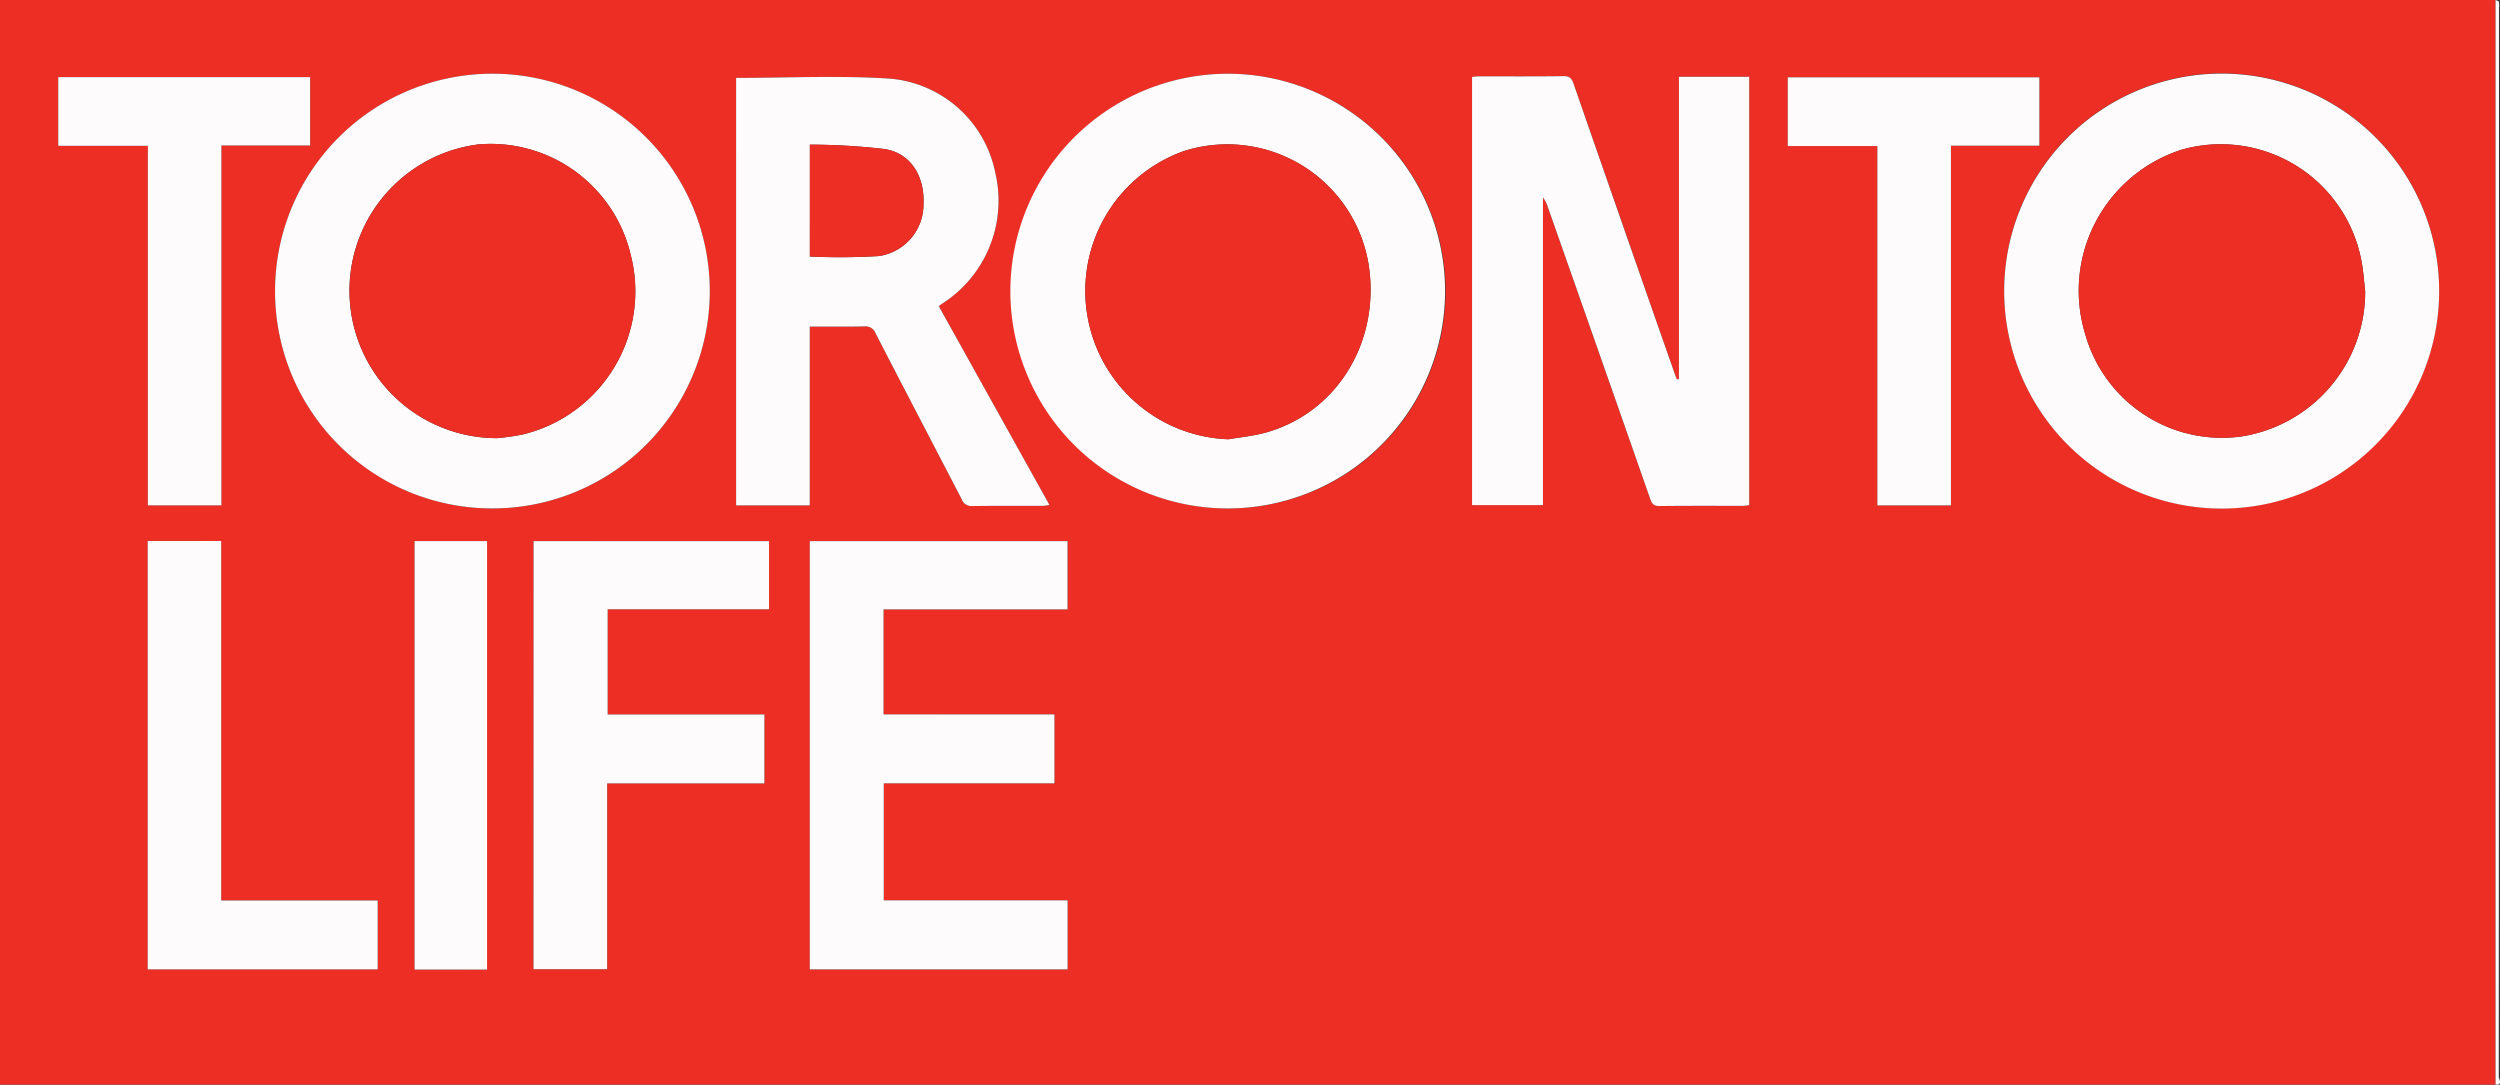 <svg xmlns="http://www.w3.org/2000/svg" width="217.243" height="94.252" viewBox="0 0 217.243 94.252"><rect x="0" y="0" width="217.243" height="94.252" fill="#333333" stroke="none"/><defs><style>.a{fill:#ec2e24;}.b{fill:#fdfbfb;}</style></defs><g transform="translate(0)"><path class="a" d="M530.239,683.082H313.382V588.831H530.239Zm-70.961-61.3-.183.005c-.062-.159-.127-.318-.183-.479q-4.4-12.6-8.789-25.2c-.162-.468-.347-.668-.886-.659-2.463.035-4.926.013-7.387.019-.191,0-.38.032-.549.049v37.21h6.162V605.992a3,3,0,0,1,.439.888q4.45,12.663,8.886,25.328c.143.4.3.6.781.6,2.436-.03,4.875-.014,7.311-.016a3.76,3.76,0,0,0,.506-.067V595.5h-6.108ZM420.1,595.238A18.888,18.888,0,1,0,439,614.105,18.922,18.922,0,0,0,420.1,595.238Zm-82.819,18.835a18.889,18.889,0,1,0,18.755-18.835A18.894,18.894,0,0,0,337.283,614.073Zm188.056.027a18.9,18.9,0,1,0-18.865,18.905A18.939,18.939,0,0,0,525.339,614.1ZM377.347,595.6v37.151h6.4V617.209c1.634,0,3.187.019,4.738-.014a.922.922,0,0,1,.977.592c2.479,4.816,4.993,9.613,7.486,14.423a.888.888,0,0,0,.9.595c2.035-.03,4.07-.011,6.108-.016a5.916,5.916,0,0,0,.622-.078l-9.616-17.271c.121-.1.178-.148.24-.189a10.613,10.613,0,0,0,4.665-11.427,10.206,10.206,0,0,0-9.2-8.167C386.271,595.372,381.837,595.6,377.347,595.6Zm12.813,55.316v-9.128h15.993V635.85h-22.4v37.223h22.407v-6H390.179V656.9h14.832v-5.992Zm-30.413-15.058v37.2h6.4V656.906h13.661v-5.992H366.186v-9.142h14.022v-5.919Zm123.165-3.1V601.488H490.6V595.55H468.734v5.971h7.788v31.229ZM326.233,601.5v31.245h6.388V601.472h7.71v-5.938H318.443V601.5Zm-.016,34.338v37.226h19.99v-5.987H332.6V635.84Zm29.49,37.245V635.848h-6.3v37.237Z" transform="translate(-313.382 -588.831)"/><path class="b" d="M393.941,683.082V588.831c.1.051.269.083.288.154a2.13,2.13,0,0,1,.013.525q0,46.447-.022,92.895C394.221,682.6,394.6,683.1,393.941,683.082Z" transform="translate(-177.084 -588.831)"/><path class="b" d="M378.878,617.625V591.344h6.108v37.218a3.76,3.76,0,0,1-.506.067c-2.436,0-4.875-.013-7.311.016-.479.005-.638-.2-.781-.6q-4.429-12.671-8.886-25.328a3,3,0,0,0-.439-.888v26.736H360.9v-37.21c.17-.016.358-.049.549-.049,2.46-.005,4.923.016,7.387-.019.538-.008.724.191.886.659q4.377,12.606,8.789,25.2c.057.162.121.32.183.479Z" transform="translate(-232.983 -584.671)"/><path class="b" d="M364.923,591.211A18.888,18.888,0,1,1,346,610.132,18.905,18.905,0,0,1,364.923,591.211Zm.046,31.764c1.085-.191,2.194-.293,3.246-.589,6.07-1.707,9.809-7.672,8.969-14.227a12.443,12.443,0,0,0-16.114-10.224,12.9,12.9,0,0,0,3.9,25.04Z" transform="translate(-258.203 -584.804)"/><path class="b" d="M322.261,610.046a18.889,18.889,0,1,1,18.894,18.94A18.858,18.858,0,0,1,322.261,610.046Zm19.306,12.832a21.189,21.189,0,0,0,2.2-.315,12.787,12.787,0,0,0,9.389-15.645,12.5,12.5,0,0,0-13.206-9.567,12.813,12.813,0,0,0,1.612,25.527Z" transform="translate(-298.36 -584.804)"/><path class="b" d="M415.876,610.08a18.9,18.9,0,1,1-18.744-18.873A18.9,18.9,0,0,1,415.876,610.08Zm-6.428.056c-.094-.821-.148-1.65-.291-2.463a12.436,12.436,0,0,0-15.643-9.858,12.868,12.868,0,0,0-8.388,16.054,12.343,12.343,0,0,0,13.511,8.878A12.728,12.728,0,0,0,409.448,610.137Z" transform="translate(-203.919 -584.811)"/><path class="b" d="M337.144,591.4c4.49,0,8.924-.224,13.32.062a10.206,10.206,0,0,1,9.2,8.167A10.613,10.613,0,0,1,355,611.053c-.062.04-.119.091-.24.189l9.616,17.271a5.914,5.914,0,0,1-.622.078c-2.038.005-4.073-.013-6.108.016a.888.888,0,0,1-.9-.595c-2.493-4.81-5.007-9.607-7.486-14.423a.922.922,0,0,0-.977-.592c-1.55.032-3.1.013-4.738.013v15.538h-6.4Zm6.409,15.527a57.722,57.722,0,0,0,6-.043,4.535,4.535,0,0,0,3.876-4.522c.1-2.433-1.1-4.4-3.354-4.775a57.183,57.183,0,0,0-6.52-.385Z" transform="translate(-273.179 -584.632)"/><path class="b" d="M345.934,621.359h14.851v5.992H345.953v10.167h15.976v6H339.522V606.3h22.4v5.933H345.934Z" transform="translate(-269.156 -559.279)"/><path class="b" d="M330.606,606.3h20.461v5.919H337.045v9.142h13.621v5.992H337V643.5h-6.4Z" transform="translate(-284.241 -559.277)"/><path class="b" d="M385.271,628.526h-6.391V597.3h-7.788v-5.971h21.864v5.938h-7.685Z" transform="translate(-215.741 -584.608)"/><path class="b" d="M323.052,597.289h-7.79v-5.968H337.15v5.938h-7.71v31.275h-6.388Z" transform="translate(-310.201 -584.618)"/><path class="b" d="M318.15,606.294h6.385v31.239h13.6v5.987H318.15Z" transform="translate(-305.315 -559.285)"/><path class="b" d="M333.064,643.534h-6.3V606.3h6.3Z" transform="translate(-290.739 -559.28)"/><path class="a" d="M360.88,619.14a12.9,12.9,0,0,1-3.9-25.04A12.443,12.443,0,0,1,373.1,604.323c.84,6.555-2.9,12.52-8.969,14.227C363.074,618.846,361.964,618.948,360.88,619.14Z" transform="translate(-254.114 -580.968)"/><path class="a" d="M337.505,619.064a12.813,12.813,0,0,1-1.612-25.527A12.5,12.5,0,0,1,349.1,603.1a12.787,12.787,0,0,1-9.389,15.645A21.189,21.189,0,0,1,337.505,619.064Z" transform="translate(-294.298 -580.99)"/><path class="a" d="M405.372,606.3a12.728,12.728,0,0,1-10.811,12.612,12.343,12.343,0,0,1-13.511-8.878,12.868,12.868,0,0,1,8.388-16.054,12.436,12.436,0,0,1,15.643,9.858C405.224,604.651,405.278,605.48,405.372,606.3Z" transform="translate(-199.843 -580.976)"/><path class="a" d="M339.525,603.225V593.5a57.2,57.2,0,0,1,6.52.385c2.25.38,3.454,2.342,3.354,4.775a4.535,4.535,0,0,1-3.876,4.522A57.721,57.721,0,0,1,339.525,603.225Z" transform="translate(-269.151 -580.933)"/></g></svg>
